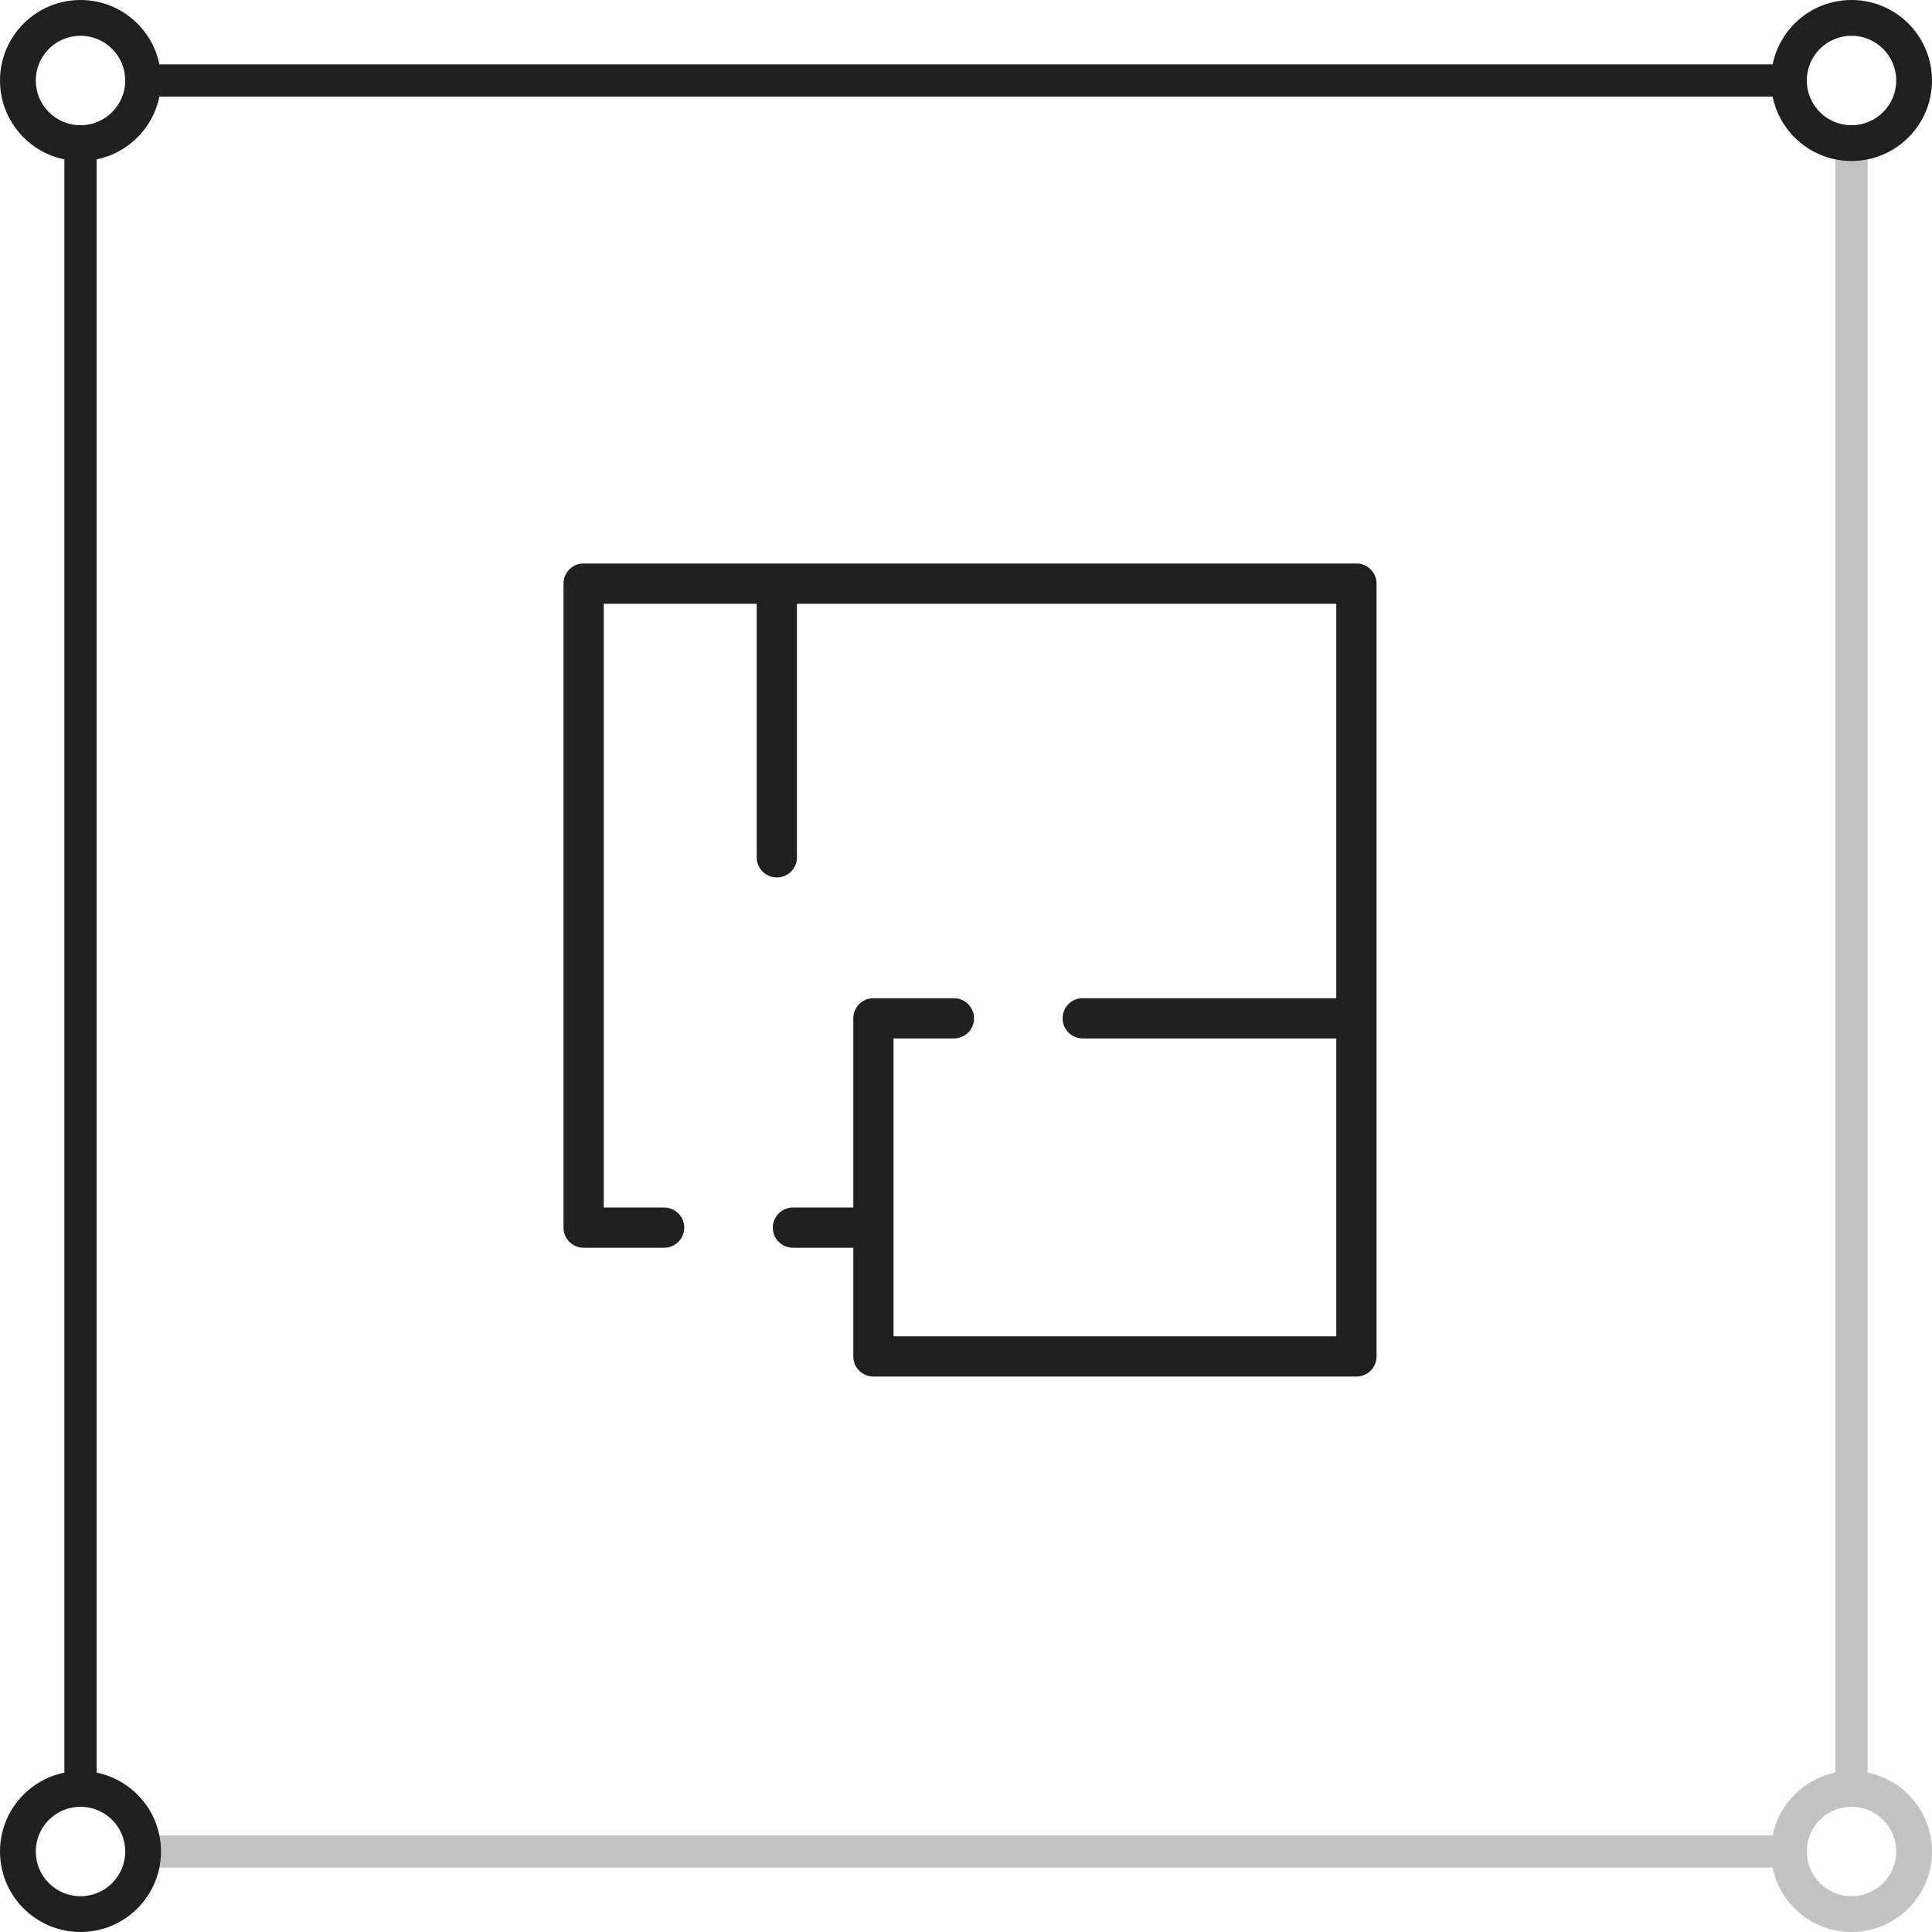 <svg width="120" height="120" viewBox="0 0 120 120" fill="none" xmlns="http://www.w3.org/2000/svg">
<path fill-rule="evenodd" clip-rule="evenodd" d="M114 8H116V110.1C118.282 110.563 120 112.581 120 115C120 117.761 117.761 120 115 120C112.581 120 110.563 118.282 110.1 116H8V114H110.1C110.498 112.041 112.041 110.498 114 110.1V8ZM117.778 115C117.778 116.534 116.534 117.778 115 117.778C113.466 117.778 112.222 116.534 112.222 115C112.222 113.466 113.466 112.222 115 112.222C116.534 112.222 117.778 113.466 117.778 115Z" fill="#C2C2C2"/>
<path fill-rule="evenodd" clip-rule="evenodd" d="M6 9.9C7.959 9.502 9.502 7.959 9.9 6H110.1C110.563 8.282 112.581 10 115 10C117.761 10 120 7.761 120 5C120 2.239 117.761 0 115 0C112.581 0 110.563 1.718 110.1 4H9.9C9.437 1.718 7.419 0 5 0C2.239 0 0 2.239 0 5C0 7.419 1.718 9.437 4 9.9V110.1C1.718 110.563 0 112.581 0 115C0 117.761 2.239 120 5 120C7.761 120 10 117.761 10 115C10 112.581 8.282 110.563 6 110.1V9.9ZM5 7.778C6.534 7.778 7.778 6.534 7.778 5C7.778 3.466 6.534 2.222 5 2.222C3.466 2.222 2.222 3.466 2.222 5C2.222 6.534 3.466 7.778 5 7.778ZM5 117.778C6.534 117.778 7.778 116.534 7.778 115C7.778 113.466 6.534 112.222 5 112.222C3.466 112.222 2.222 113.466 2.222 115C2.222 116.534 3.466 117.778 5 117.778ZM117.778 5C117.778 6.534 116.534 7.778 115 7.778C113.466 7.778 112.222 6.534 112.222 5C112.222 3.466 113.466 2.222 115 2.222C116.534 2.222 117.778 3.466 117.778 5Z" fill="#202020"/>
<path fill-rule="evenodd" clip-rule="evenodd" d="M35 36.25C35 35.56 35.56 35 36.25 35H84.25C84.94 35 85.5 35.56 85.5 36.25V84.25C85.5 84.94 84.94 85.5 84.25 85.5H54.25C53.56 85.5 53 84.94 53 84.25V77.5H49.25C48.56 77.5 48 76.94 48 76.25C48 75.56 48.56 75 49.25 75H53V63.25C53 62.56 53.56 62 54.25 62H59.25C59.94 62 60.5 62.56 60.5 63.25C60.5 63.94 59.94 64.5 59.25 64.5H55.5V83H83V64.5H67.25C66.56 64.5 66 63.94 66 63.25C66 62.56 66.56 62 67.25 62H83V37.5H49.5V53.25C49.5 53.94 48.94 54.5 48.25 54.5C47.56 54.5 47 53.94 47 53.25V37.5H37.5V75H41.25C41.94 75 42.5 75.56 42.5 76.25C42.5 76.94 41.94 77.5 41.25 77.5H36.25C35.56 77.5 35 76.94 35 76.25V36.25Z" fill="#202020"/>
</svg>
